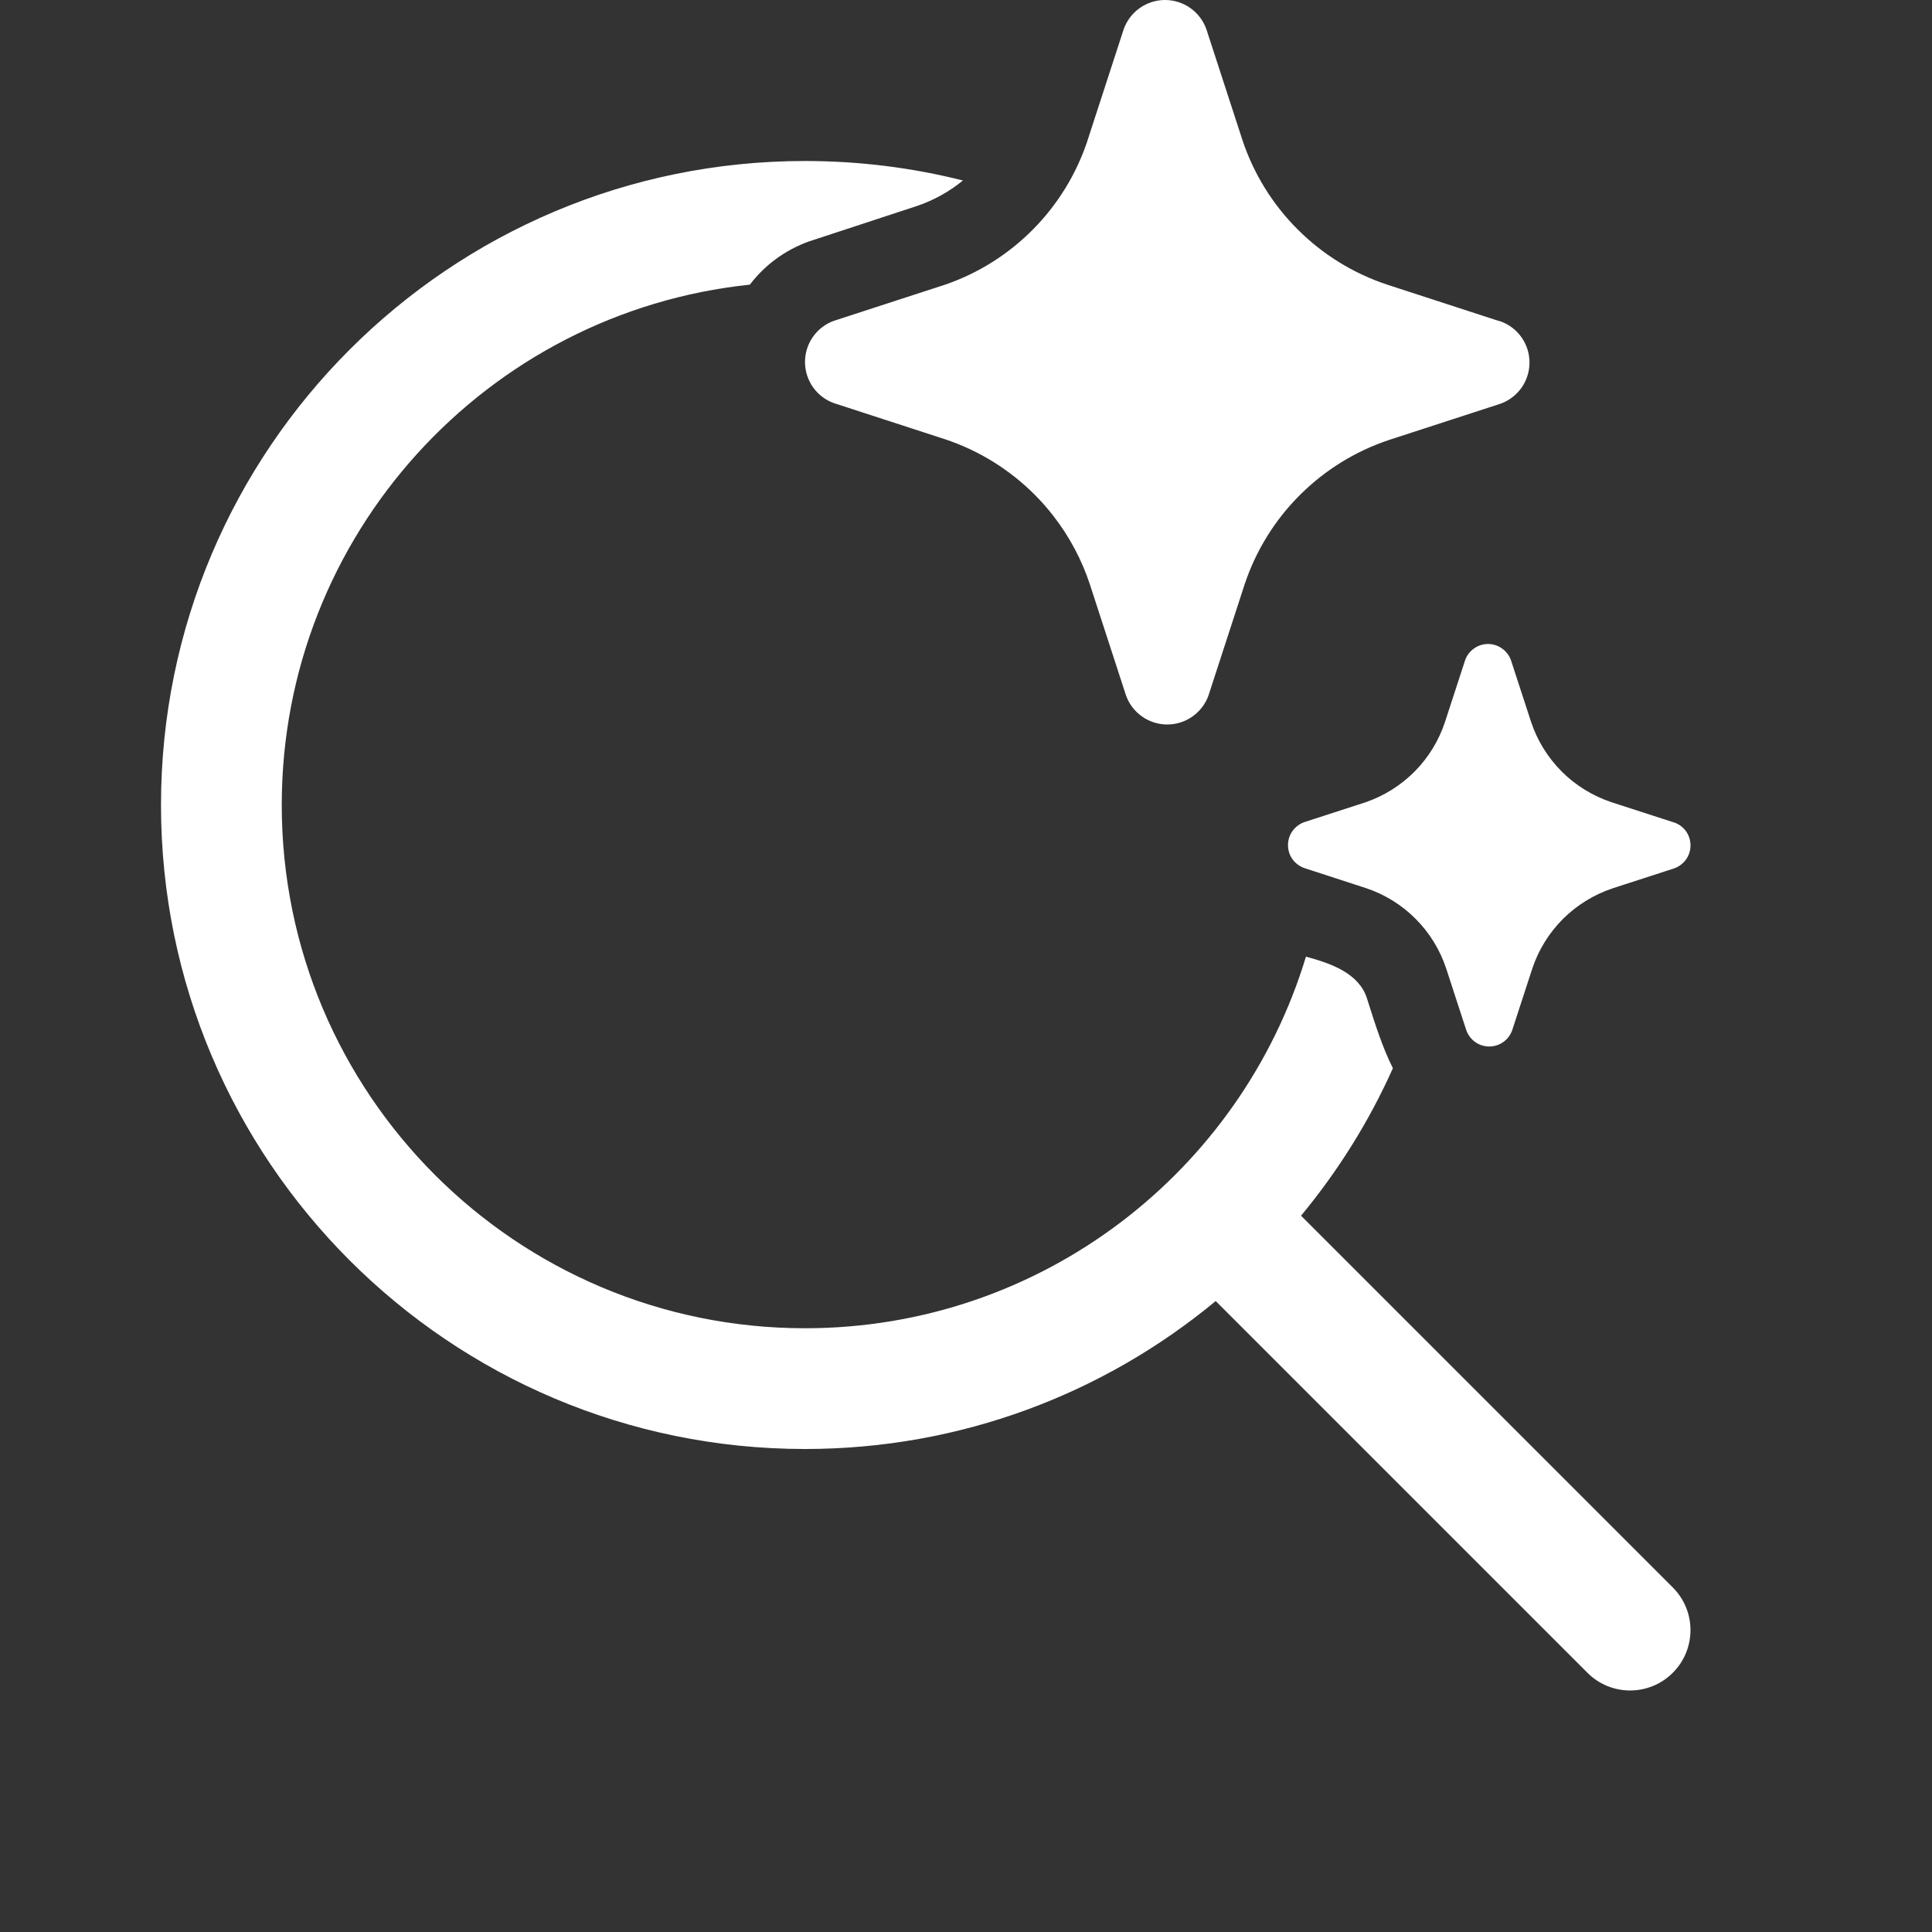 <svg width="24" height="24" viewBox="0 0 24 24" fill="none" xmlns="http://www.w3.org/2000/svg">
<rect x="0" y="0" width="24" height="24" fill="#333333" stroke="none"/>
<path d="M13.088 6.412C13.016 6.319 12.938 6.23 12.854 6.146C12.542 5.833 12.161 5.597 11.741 5.457L10.363 5.009C10.257 4.972 10.165 4.903 10.1 4.811C10.035 4.719 10 4.609 10 4.497C10 4.384 10.035 4.274 10.1 4.182C10.165 4.091 10.257 4.021 10.363 3.984L11.741 3.536C12.155 3.394 12.53 3.157 12.837 2.845C13.136 2.542 13.362 2.176 13.5 1.774L13.511 1.74L13.959 0.363C13.997 0.257 14.066 0.165 14.158 0.1C14.25 0.035 14.36 0 14.472 0C14.585 0 14.695 0.035 14.787 0.1C14.879 0.165 14.948 0.257 14.986 0.363L15.434 1.74C15.573 2.158 15.808 2.539 16.12 2.85C16.432 3.162 16.813 3.397 17.232 3.536L18.609 3.984L18.637 3.991C18.743 4.028 18.835 4.097 18.9 4.189C18.965 4.281 19 4.391 19 4.503C19 4.616 18.965 4.726 18.9 4.818C18.835 4.909 18.743 4.979 18.637 5.016L17.259 5.464C16.84 5.603 16.459 5.838 16.147 6.15C15.835 6.461 15.6 6.842 15.461 7.26L15.013 8.637C15.009 8.649 15.005 8.66 15 8.671C14.96 8.763 14.896 8.842 14.814 8.9C14.722 8.965 14.613 9 14.5 9C14.387 9 14.278 8.965 14.186 8.9C14.094 8.835 14.024 8.743 13.987 8.637L13.539 7.26C13.438 6.953 13.285 6.667 13.088 6.412ZM20.783 10.213L20.017 9.965C19.785 9.887 19.573 9.757 19.4 9.584C19.227 9.41 19.096 9.199 19.019 8.966L18.77 8.202C18.749 8.143 18.71 8.092 18.659 8.056C18.608 8.019 18.547 8 18.485 8C18.422 8 18.361 8.019 18.31 8.056C18.259 8.092 18.22 8.143 18.2 8.202L17.951 8.966C17.875 9.197 17.747 9.408 17.576 9.581C17.405 9.754 17.197 9.885 16.967 9.965L16.202 10.213C16.143 10.234 16.092 10.273 16.055 10.324C16.019 10.375 16 10.436 16 10.498C16 10.561 16.019 10.622 16.055 10.673C16.092 10.724 16.143 10.762 16.202 10.783L16.967 11.032C17.2 11.109 17.412 11.24 17.585 11.414C17.759 11.588 17.889 11.8 17.966 12.034L18.215 12.798C18.236 12.857 18.274 12.908 18.325 12.944C18.376 12.981 18.437 13 18.5 13C18.563 13 18.624 12.981 18.675 12.944C18.726 12.908 18.764 12.857 18.785 12.798L19.034 12.034C19.111 11.801 19.242 11.59 19.415 11.416C19.589 11.243 19.8 11.113 20.033 11.035L20.798 10.787C20.857 10.766 20.908 10.727 20.945 10.676C20.981 10.625 21 10.564 21 10.502C21 10.439 20.981 10.378 20.945 10.327C20.908 10.276 20.857 10.238 20.798 10.217L20.783 10.213ZM16.162 15.102C16.62 14.549 17.006 13.934 17.303 13.27C17.174 13.013 17.082 12.721 16.994 12.444L16.98 12.399C16.88 12.093 16.544 11.97 16.223 11.884C15.415 14.555 12.935 16.5 10 16.5C6.41 16.5 3.5 13.59 3.5 10C3.5 6.642 6.047 3.878 9.315 3.536C9.498 3.295 9.751 3.106 10.05 2.999L11.39 2.559C11.598 2.489 11.792 2.381 11.962 2.242C11.334 2.084 10.677 2 10 2C5.582 2 2 5.582 2 10C2 14.418 5.582 18 10 18C11.939 18 13.717 17.31 15.102 16.162L19.72 20.78C20.012 21.073 20.487 21.073 20.78 20.78C21.073 20.487 21.073 20.013 20.78 19.72L16.162 15.102Z" fill="#ffffff"/>
</svg>
